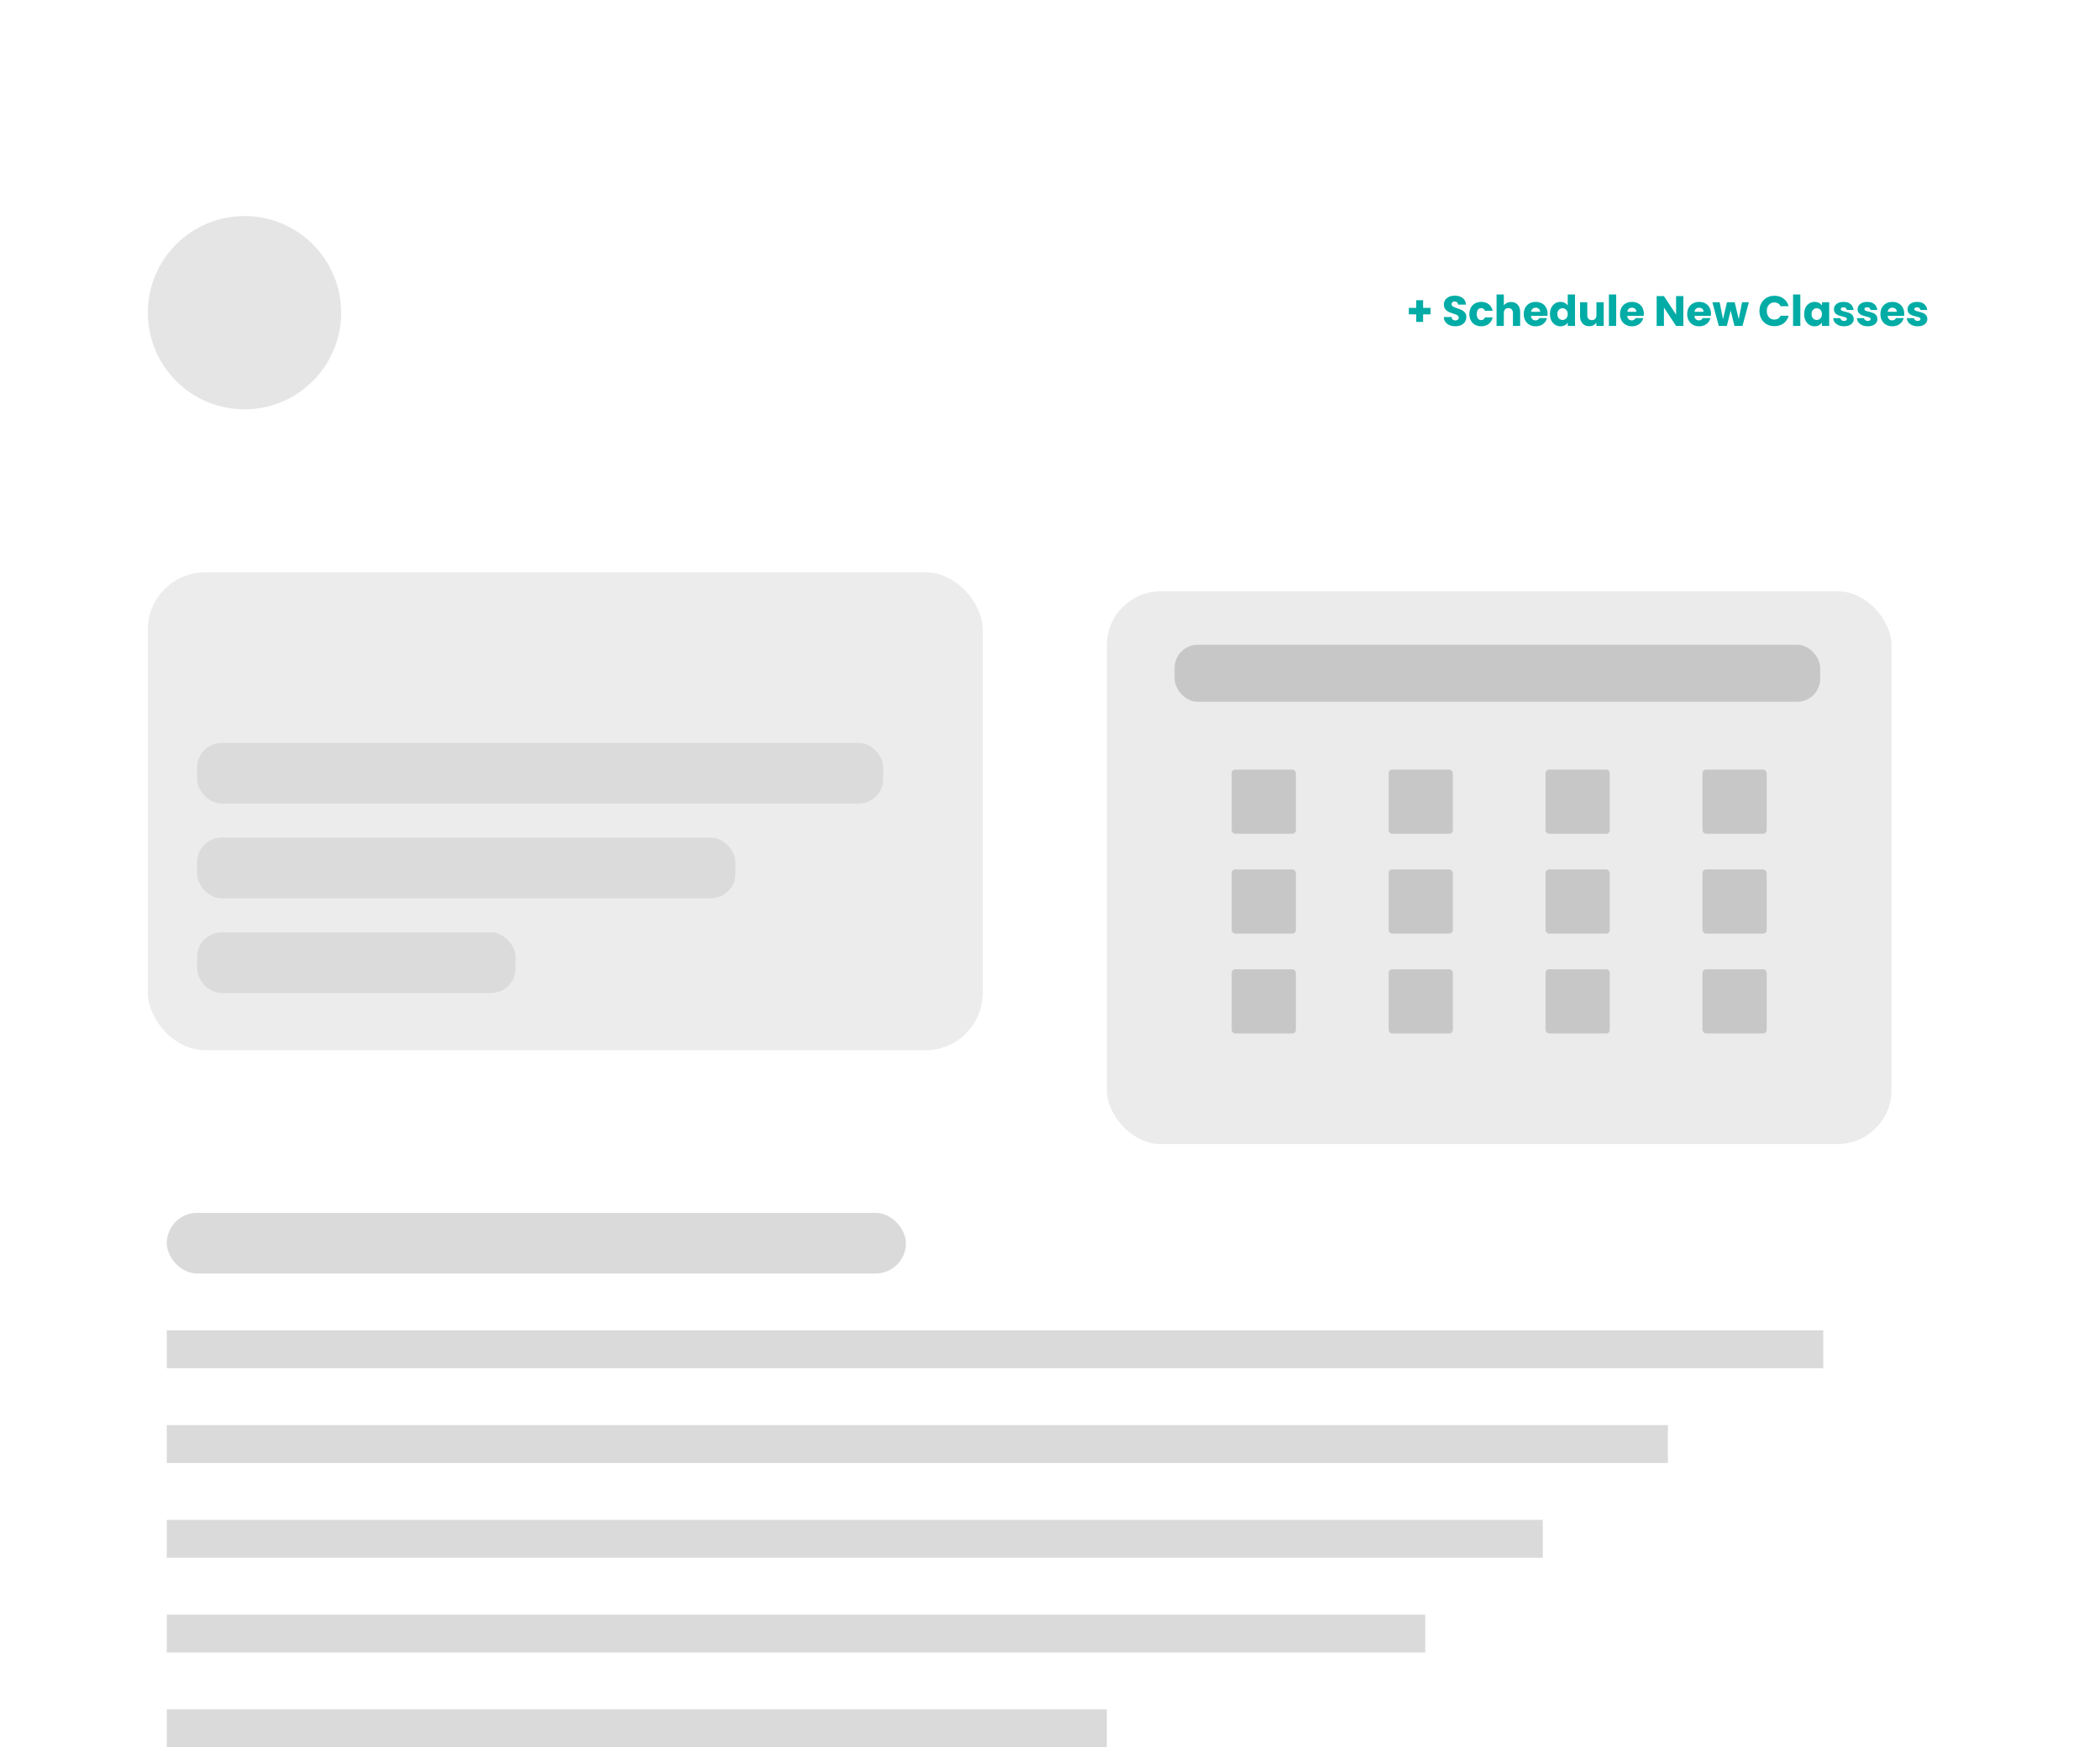 <svg width="554" height="461" viewBox="0 0 554 461" fill="none" xmlns="http://www.w3.org/2000/svg">
<g filter="url(#filter0_d_7465_155)">
<rect x="11" y="33" width="518" height="456" rx="14.887" fill="white"/>
</g>
<path d="M377.382 82.938H375.43V84.934H373.613V82.938H371.662V81.222H373.613V79.214H375.43V81.222H377.382V82.938ZM383.964 86.079C383.389 86.079 382.873 85.985 382.416 85.798C381.96 85.611 381.594 85.335 381.317 84.968C381.048 84.602 380.906 84.16 380.891 83.645H382.932C382.962 83.936 383.063 84.16 383.235 84.317C383.407 84.467 383.632 84.542 383.908 84.542C384.192 84.542 384.417 84.478 384.581 84.351C384.746 84.217 384.828 84.033 384.828 83.802C384.828 83.607 384.761 83.446 384.626 83.319C384.499 83.192 384.338 83.088 384.144 83.005C383.957 82.923 383.688 82.829 383.336 82.725C382.828 82.568 382.413 82.411 382.091 82.254C381.77 82.097 381.493 81.865 381.261 81.558C381.029 81.252 380.914 80.852 380.914 80.358C380.914 79.625 381.179 79.053 381.71 78.642C382.241 78.223 382.932 78.014 383.785 78.014C384.652 78.014 385.351 78.223 385.882 78.642C386.413 79.053 386.697 79.629 386.735 80.369H384.66C384.645 80.115 384.551 79.917 384.379 79.775C384.207 79.625 383.987 79.551 383.718 79.551C383.486 79.551 383.299 79.614 383.157 79.741C383.015 79.861 382.944 80.037 382.944 80.268C382.944 80.523 383.063 80.721 383.303 80.863C383.542 81.005 383.916 81.158 384.424 81.323C384.933 81.495 385.344 81.659 385.658 81.816C385.98 81.973 386.256 82.201 386.488 82.501C386.72 82.8 386.836 83.185 386.836 83.656C386.836 84.104 386.72 84.512 386.488 84.878C386.264 85.245 385.935 85.536 385.501 85.753C385.067 85.97 384.555 86.079 383.964 86.079ZM387.635 82.871C387.635 82.22 387.766 81.652 388.027 81.166C388.296 80.68 388.667 80.306 389.138 80.044C389.616 79.782 390.162 79.651 390.775 79.651C391.56 79.651 392.215 79.857 392.738 80.268C393.269 80.68 393.617 81.259 393.781 82.007H391.74C391.568 81.528 391.235 81.289 390.742 81.289C390.39 81.289 390.11 81.427 389.9 81.704C389.691 81.973 389.586 82.362 389.586 82.871C389.586 83.379 389.691 83.772 389.9 84.048C390.11 84.317 390.39 84.452 390.742 84.452C391.235 84.452 391.568 84.213 391.74 83.734H393.781C393.617 84.467 393.269 85.043 392.738 85.462C392.207 85.88 391.553 86.09 390.775 86.09C390.162 86.09 389.616 85.959 389.138 85.697C388.667 85.435 388.296 85.062 388.027 84.576C387.766 84.09 387.635 83.521 387.635 82.871ZM398.654 79.674C399.372 79.674 399.948 79.913 400.382 80.392C400.815 80.863 401.032 81.513 401.032 82.344V86H399.126V82.601C399.126 82.183 399.017 81.857 398.8 81.626C398.583 81.394 398.292 81.278 397.925 81.278C397.559 81.278 397.267 81.394 397.05 81.626C396.834 81.857 396.725 82.183 396.725 82.601V86H394.807V77.7H396.725V80.582C396.92 80.306 397.185 80.085 397.522 79.921C397.858 79.756 398.236 79.674 398.654 79.674ZM408.265 82.77C408.265 82.949 408.254 83.136 408.231 83.331H403.891C403.92 83.719 404.044 84.018 404.261 84.228C404.485 84.43 404.758 84.531 405.079 84.531C405.558 84.531 405.891 84.329 406.078 83.925H408.119C408.014 84.336 407.824 84.706 407.547 85.035C407.278 85.364 406.938 85.622 406.526 85.809C406.115 85.996 405.655 86.09 405.147 86.09C404.534 86.09 403.988 85.959 403.509 85.697C403.031 85.435 402.657 85.062 402.388 84.576C402.118 84.09 401.984 83.521 401.984 82.871C401.984 82.22 402.115 81.652 402.376 81.166C402.646 80.68 403.019 80.306 403.498 80.044C403.977 79.782 404.526 79.651 405.147 79.651C405.752 79.651 406.291 79.779 406.762 80.033C407.233 80.287 407.599 80.65 407.861 81.121C408.13 81.592 408.265 82.142 408.265 82.77ZM406.302 82.265C406.302 81.936 406.19 81.674 405.966 81.48C405.741 81.285 405.461 81.188 405.124 81.188C404.803 81.188 404.53 81.282 404.306 81.469C404.089 81.656 403.954 81.921 403.902 82.265H406.302ZM408.895 82.859C408.895 82.216 409.015 81.652 409.254 81.166C409.501 80.68 409.834 80.306 410.253 80.044C410.671 79.782 411.139 79.651 411.655 79.651C412.066 79.651 412.44 79.737 412.776 79.909C413.12 80.082 413.389 80.313 413.584 80.605V77.7H415.502V86H413.584V85.103C413.404 85.402 413.146 85.641 412.81 85.82C412.481 86 412.096 86.09 411.655 86.09C411.139 86.09 410.671 85.959 410.253 85.697C409.834 85.428 409.501 85.05 409.254 84.564C409.015 84.071 408.895 83.502 408.895 82.859ZM413.584 82.871C413.584 82.392 413.449 82.014 413.18 81.738C412.918 81.461 412.597 81.323 412.215 81.323C411.834 81.323 411.509 81.461 411.24 81.738C410.978 82.007 410.847 82.381 410.847 82.859C410.847 83.338 410.978 83.719 411.24 84.004C411.509 84.28 411.834 84.418 412.215 84.418C412.597 84.418 412.918 84.28 413.18 84.004C413.449 83.727 413.584 83.349 413.584 82.871ZM423.07 79.741V86H421.152V85.148C420.957 85.424 420.692 85.649 420.355 85.82C420.026 85.985 419.66 86.067 419.256 86.067C418.777 86.067 418.355 85.963 417.989 85.753C417.622 85.536 417.338 85.226 417.136 84.822C416.934 84.418 416.833 83.944 416.833 83.398V79.741H418.74V83.14C418.74 83.559 418.849 83.884 419.065 84.116C419.282 84.347 419.574 84.463 419.94 84.463C420.314 84.463 420.61 84.347 420.826 84.116C421.043 83.884 421.152 83.559 421.152 83.14V79.741H423.07ZM426.365 77.7V86H424.447V77.7H426.365ZM433.655 82.77C433.655 82.949 433.644 83.136 433.621 83.331H429.281C429.311 83.719 429.434 84.018 429.651 84.228C429.875 84.43 430.148 84.531 430.47 84.531C430.948 84.531 431.281 84.329 431.468 83.925H433.509C433.405 84.336 433.214 84.706 432.937 85.035C432.668 85.364 432.328 85.622 431.917 85.809C431.505 85.996 431.045 86.09 430.537 86.09C429.924 86.09 429.378 85.959 428.899 85.697C428.421 85.435 428.047 85.062 427.778 84.576C427.508 84.09 427.374 83.521 427.374 82.871C427.374 82.22 427.505 81.652 427.766 81.166C428.036 80.68 428.41 80.306 428.888 80.044C429.367 79.782 429.916 79.651 430.537 79.651C431.143 79.651 431.681 79.779 432.152 80.033C432.623 80.287 432.99 80.65 433.251 81.121C433.52 81.592 433.655 82.142 433.655 82.77ZM431.692 82.265C431.692 81.936 431.58 81.674 431.356 81.48C431.131 81.285 430.851 81.188 430.514 81.188C430.193 81.188 429.92 81.282 429.696 81.469C429.479 81.656 429.344 81.921 429.292 82.265H431.692ZM444.088 86H442.17L438.962 81.143V86H437.044V78.126H438.962L442.17 83.005V78.126H444.088V86ZM451.378 82.77C451.378 82.949 451.367 83.136 451.344 83.331H447.003C447.033 83.719 447.157 84.018 447.374 84.228C447.598 84.43 447.871 84.531 448.192 84.531C448.671 84.531 449.004 84.329 449.191 83.925H451.232C451.127 84.336 450.937 84.706 450.66 85.035C450.391 85.364 450.05 85.622 449.639 85.809C449.228 85.996 448.768 86.09 448.26 86.09C447.646 86.09 447.101 85.959 446.622 85.697C446.143 85.435 445.77 85.062 445.5 84.576C445.231 84.09 445.097 83.521 445.097 82.871C445.097 82.22 445.227 81.652 445.489 81.166C445.758 80.68 446.132 80.306 446.611 80.044C447.089 79.782 447.639 79.651 448.26 79.651C448.865 79.651 449.404 79.779 449.875 80.033C450.346 80.287 450.712 80.65 450.974 81.121C451.243 81.592 451.378 82.142 451.378 82.77ZM449.415 82.265C449.415 81.936 449.303 81.674 449.078 81.48C448.854 81.285 448.574 81.188 448.237 81.188C447.916 81.188 447.643 81.282 447.418 81.469C447.202 81.656 447.067 81.921 447.015 82.265H449.415ZM461.374 79.741L459.68 86H457.56L456.573 81.94L455.553 86H453.444L451.739 79.741H453.657L454.543 84.217L455.597 79.741H457.628L458.693 84.194L459.568 79.741H461.374ZM464.157 82.052C464.157 81.274 464.325 80.582 464.662 79.977C464.998 79.364 465.466 78.889 466.064 78.552C466.669 78.208 467.354 78.036 468.116 78.036C469.051 78.036 469.851 78.283 470.517 78.777C471.182 79.27 471.627 79.943 471.851 80.796H469.743C469.586 80.467 469.361 80.216 469.07 80.044C468.786 79.872 468.46 79.786 468.094 79.786C467.503 79.786 467.025 79.992 466.658 80.403C466.292 80.814 466.109 81.364 466.109 82.052C466.109 82.74 466.292 83.289 466.658 83.701C467.025 84.112 467.503 84.317 468.094 84.317C468.46 84.317 468.786 84.232 469.07 84.06C469.361 83.888 469.586 83.637 469.743 83.308H471.851C471.627 84.16 471.182 84.834 470.517 85.327C469.851 85.813 469.051 86.056 468.116 86.056C467.354 86.056 466.669 85.888 466.064 85.551C465.466 85.207 464.998 84.733 464.662 84.127C464.325 83.521 464.157 82.829 464.157 82.052ZM474.944 77.7V86H473.026V77.7H474.944ZM475.953 82.859C475.953 82.216 476.072 81.652 476.311 81.166C476.558 80.68 476.891 80.306 477.31 80.044C477.728 79.782 478.196 79.651 478.712 79.651C479.153 79.651 479.538 79.741 479.867 79.921C480.204 80.1 480.461 80.336 480.641 80.627V79.741H482.559V86H480.641V85.114C480.454 85.406 480.192 85.641 479.856 85.82C479.527 86 479.142 86.09 478.701 86.09C478.192 86.09 477.728 85.959 477.31 85.697C476.891 85.428 476.558 85.05 476.311 84.564C476.072 84.071 475.953 83.502 475.953 82.859ZM480.641 82.871C480.641 82.392 480.506 82.014 480.237 81.738C479.975 81.461 479.654 81.323 479.273 81.323C478.891 81.323 478.566 81.461 478.297 81.738C478.035 82.007 477.904 82.381 477.904 82.859C477.904 83.338 478.035 83.719 478.297 84.004C478.566 84.28 478.891 84.418 479.273 84.418C479.654 84.418 479.975 84.28 480.237 84.004C480.506 83.727 480.641 83.349 480.641 82.871ZM486.493 86.09C485.947 86.09 485.461 85.996 485.035 85.809C484.608 85.622 484.272 85.368 484.025 85.047C483.778 84.718 483.64 84.351 483.61 83.947H485.506C485.528 84.164 485.629 84.34 485.808 84.475C485.988 84.609 486.208 84.677 486.47 84.677C486.709 84.677 486.893 84.632 487.02 84.542C487.154 84.445 487.222 84.321 487.222 84.172C487.222 83.992 487.128 83.861 486.941 83.779C486.754 83.689 486.452 83.592 486.033 83.487C485.584 83.383 485.21 83.274 484.911 83.162C484.612 83.043 484.354 82.859 484.137 82.613C483.92 82.358 483.812 82.018 483.812 81.592C483.812 81.233 483.909 80.908 484.104 80.616C484.305 80.317 484.597 80.082 484.978 79.909C485.367 79.737 485.827 79.651 486.358 79.651C487.143 79.651 487.76 79.846 488.209 80.235C488.665 80.624 488.927 81.14 488.994 81.783H487.222C487.192 81.566 487.095 81.394 486.93 81.267C486.773 81.14 486.564 81.076 486.302 81.076C486.078 81.076 485.906 81.121 485.786 81.211C485.666 81.293 485.607 81.409 485.607 81.558C485.607 81.738 485.7 81.872 485.887 81.962C486.081 82.052 486.38 82.142 486.784 82.231C487.248 82.351 487.625 82.471 487.917 82.59C488.209 82.702 488.463 82.889 488.68 83.151C488.904 83.405 489.02 83.749 489.028 84.183C489.028 84.549 488.923 84.878 488.713 85.17C488.512 85.454 488.216 85.678 487.827 85.843C487.446 86.007 487.001 86.09 486.493 86.09ZM492.747 86.09C492.201 86.09 491.715 85.996 491.289 85.809C490.863 85.622 490.526 85.368 490.279 85.047C490.033 84.718 489.894 84.351 489.864 83.947H491.76C491.782 84.164 491.883 84.34 492.063 84.475C492.242 84.609 492.463 84.677 492.725 84.677C492.964 84.677 493.147 84.632 493.274 84.542C493.409 84.445 493.476 84.321 493.476 84.172C493.476 83.992 493.383 83.861 493.196 83.779C493.009 83.689 492.706 83.592 492.287 83.487C491.839 83.383 491.465 83.274 491.166 83.162C490.866 83.043 490.608 82.859 490.392 82.613C490.175 82.358 490.066 82.018 490.066 81.592C490.066 81.233 490.164 80.908 490.358 80.616C490.56 80.317 490.852 80.082 491.233 79.909C491.622 79.737 492.082 79.651 492.612 79.651C493.398 79.651 494.015 79.846 494.463 80.235C494.919 80.624 495.181 81.14 495.248 81.783H493.476C493.446 81.566 493.349 81.394 493.185 81.267C493.027 81.14 492.818 81.076 492.556 81.076C492.332 81.076 492.16 81.121 492.04 81.211C491.921 81.293 491.861 81.409 491.861 81.558C491.861 81.738 491.954 81.872 492.141 81.962C492.336 82.052 492.635 82.142 493.039 82.231C493.502 82.351 493.88 82.471 494.172 82.59C494.463 82.702 494.717 82.889 494.934 83.151C495.159 83.405 495.274 83.749 495.282 84.183C495.282 84.549 495.177 84.878 494.968 85.17C494.766 85.454 494.471 85.678 494.082 85.843C493.7 86.007 493.256 86.09 492.747 86.09ZM502.355 82.77C502.355 82.949 502.344 83.136 502.322 83.331H497.981C498.011 83.719 498.134 84.018 498.351 84.228C498.575 84.43 498.848 84.531 499.17 84.531C499.648 84.531 499.981 84.329 500.168 83.925H502.209C502.105 84.336 501.914 84.706 501.637 85.035C501.368 85.364 501.028 85.622 500.617 85.809C500.205 85.996 499.746 86.09 499.237 86.09C498.624 86.09 498.078 85.959 497.599 85.697C497.121 85.435 496.747 85.062 496.478 84.576C496.209 84.09 496.074 83.521 496.074 82.871C496.074 82.22 496.205 81.652 496.467 81.166C496.736 80.68 497.11 80.306 497.588 80.044C498.067 79.782 498.616 79.651 499.237 79.651C499.843 79.651 500.381 79.779 500.852 80.033C501.323 80.287 501.69 80.65 501.951 81.121C502.221 81.592 502.355 82.142 502.355 82.77ZM500.392 82.265C500.392 81.936 500.28 81.674 500.056 81.48C499.832 81.285 499.551 81.188 499.215 81.188C498.893 81.188 498.62 81.282 498.396 81.469C498.179 81.656 498.044 81.921 497.992 82.265H500.392ZM505.913 86.09C505.367 86.09 504.881 85.996 504.455 85.809C504.029 85.622 503.692 85.368 503.446 85.047C503.199 84.718 503.06 84.351 503.031 83.947H504.926C504.949 84.164 505.049 84.34 505.229 84.475C505.408 84.609 505.629 84.677 505.891 84.677C506.13 84.677 506.313 84.632 506.44 84.542C506.575 84.445 506.642 84.321 506.642 84.172C506.642 83.992 506.549 83.861 506.362 83.779C506.175 83.689 505.872 83.592 505.453 83.487C505.005 83.383 504.631 83.274 504.332 83.162C504.033 83.043 503.775 82.859 503.558 82.613C503.341 82.358 503.232 82.018 503.232 81.592C503.232 81.233 503.33 80.908 503.524 80.616C503.726 80.317 504.018 80.082 504.399 79.909C504.788 79.737 505.248 79.651 505.779 79.651C506.564 79.651 507.181 79.846 507.629 80.235C508.085 80.624 508.347 81.14 508.414 81.783H506.642C506.612 81.566 506.515 81.394 506.351 81.267C506.194 81.14 505.984 81.076 505.722 81.076C505.498 81.076 505.326 81.121 505.207 81.211C505.087 81.293 505.027 81.409 505.027 81.558C505.027 81.738 505.121 81.872 505.307 81.962C505.502 82.052 505.801 82.142 506.205 82.231C506.668 82.351 507.046 82.471 507.338 82.59C507.629 82.702 507.883 82.889 508.1 83.151C508.325 83.405 508.441 83.749 508.448 84.183C508.448 84.549 508.343 84.878 508.134 85.17C507.932 85.454 507.637 85.678 507.248 85.843C506.867 86.007 506.422 86.09 505.913 86.09Z" fill="#00ACA5"/>
<g opacity="0.5">
<rect x="39" y="151" width="220.253" height="126.099" rx="15.132" fill="#D9D9D9"/>
<rect x="52" y="196" width="181" height="16" rx="6.48" fill="#B7B7B7"/>
<rect x="52" y="221" width="142" height="16" rx="6.48" fill="#B7B7B7"/>
<rect x="52" y="246" width="84" height="16" rx="6.48" fill="#B7B7B7"/>
</g>
<rect x="309.877" y="170.114" width="170.305" height="15.055" rx="6.097" fill="#B7B7B7"/>
<rect x="324.932" y="203.045" width="16.936" height="16.936" rx="0.941" fill="#B7B7B7"/>
<rect x="366.332" y="203.045" width="16.936" height="16.936" rx="0.941" fill="#B7B7B7"/>
<rect x="407.732" y="203.045" width="16.936" height="16.936" rx="0.941" fill="#B7B7B7"/>
<rect x="449.132" y="203.045" width="16.936" height="16.936" rx="0.941" fill="#B7B7B7"/>
<rect x="324.932" y="229.391" width="16.936" height="16.936" rx="0.941" fill="#B7B7B7"/>
<rect x="366.332" y="229.391" width="16.936" height="16.936" rx="0.941" fill="#B7B7B7"/>
<rect x="407.732" y="229.391" width="16.936" height="16.936" rx="0.941" fill="#B7B7B7"/>
<rect x="449.132" y="229.391" width="16.936" height="16.936" rx="0.941" fill="#B7B7B7"/>
<rect x="324.932" y="255.736" width="16.936" height="16.936" rx="0.941" fill="#B7B7B7"/>
<rect x="366.332" y="255.736" width="16.936" height="16.936" rx="0.941" fill="#B7B7B7"/>
<rect x="407.732" y="255.736" width="16.936" height="16.936" rx="0.941" fill="#B7B7B7"/>
<rect x="449.132" y="255.736" width="16.936" height="16.936" rx="0.941" fill="#B7B7B7"/>
<rect opacity="0.5" x="292" y="156" width="207" height="145.841" rx="14.238" fill="#D9D9D9"/>
<rect opacity="0.5" x="44" y="320" width="195" height="16" rx="8" fill="#B7B7B7"/>
<rect opacity="0.5" x="44" y="351" width="437" height="10" fill="#B7B7B7"/>
<rect opacity="0.5" x="44" y="376" width="396" height="10" fill="#B7B7B7"/>
<rect opacity="0.5" x="44" y="401" width="363" height="10" fill="#B7B7B7"/>
<rect opacity="0.5" x="44" y="426" width="332" height="10" fill="#B7B7B7"/>
<rect opacity="0.5" x="44" y="451" width="248" height="10" fill="#B7B7B7"/>
<circle cx="64.5" cy="82.5" r="25.5" fill="#E5E5E5"/>
<defs>
<filter id="filter0_d_7465_155" x="0.335" y="0.335" width="557.329" height="495.329" filterUnits="userSpaceOnUse" color-interpolation-filters="sRGB">
<feFlood flood-opacity="0" result="BackgroundImageFix"/>
<feColorMatrix in="SourceAlpha" type="matrix" values="0 0 0 0 0 0 0 0 0 0 0 0 0 0 0 0 0 0 127 0" result="hardAlpha"/>
<feMorphology radius="2" operator="dilate" in="SourceAlpha" result="effect1_dropShadow_7465_155"/>
<feOffset dx="9" dy="-13"/>
<feGaussianBlur stdDeviation="8.832"/>
<feComposite in2="hardAlpha" operator="out"/>
<feColorMatrix type="matrix" values="0 0 0 0 0 0 0 0 0 0 0 0 0 0 0 0 0 0 0.04 0"/>
<feBlend mode="normal" in2="BackgroundImageFix" result="effect1_dropShadow_7465_155"/>
<feBlend mode="normal" in="SourceGraphic" in2="effect1_dropShadow_7465_155" result="shape"/>
</filter>
</defs>
</svg>
